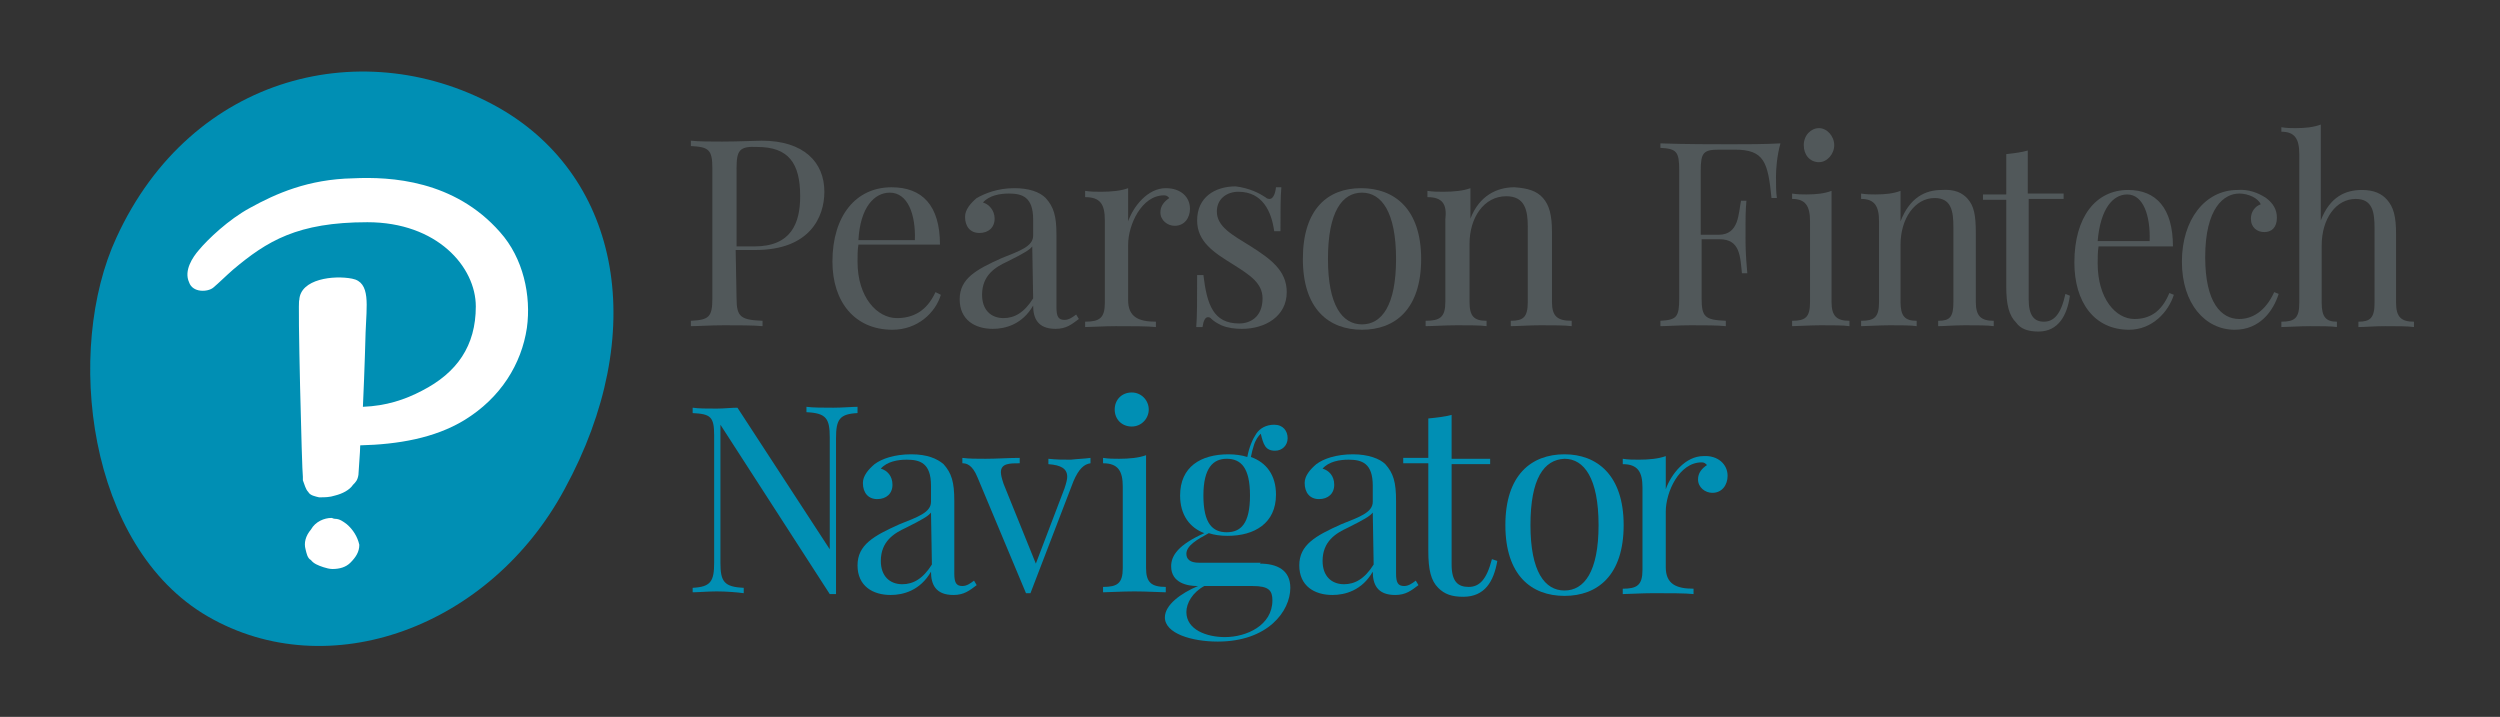 <?xml version="1.0" encoding="utf-8"?>
<!-- Generator: Adobe Illustrator 22.1.0, SVG Export Plug-In . SVG Version: 6.00 Build 0)  -->
<svg version="1.1" id="Layer_1" xmlns="http://www.w3.org/2000/svg" xmlns:xlink="http://www.w3.org/1999/xlink" x="0px" y="0px"
	 width="279px" height="80px" viewBox="0 0 279 80" style="enable-background:new 0 0 279 80;" xml:space="preserve">
<rect x="0" y="0" width="279" height="80" fill="#333333" stroke="none"/>
<style type="text/css">
	.st0{fill:#008FB4;}
	.st1{fill:#FFFFFF;}
	.st2{fill:#51585A;}
</style>
<g id="XMLID_16_">
	<path id="XMLID_20_" class="st0" d="M55.8,12.1c13.5,7.8,16.7,25.1,7.2,42.5c-8.3,15.4-26.3,22-39.8,14.2S7.2,39,13,26.5
		C21.4,8.2,40.9,3.6,55.8,12.1"/>
	<path id="XMLID_17_" class="st1" d="M55.8,25.9c2.6,2.9,3.5,7.1,3,10.7c-0.6,4-2.9,7.8-7,10.3c-3.3,2-7.4,2.7-11.6,2.8
		c0,0.7-0.2,3-0.2,3.3c-0.1,0.6-0.3,0.8-0.6,1.1c-0.4,0.6-1.2,1-2,1.2c-0.6,0.2-1.2,0.2-1.6,0.2c-0.1,0-0.2,0-0.2,0
		c-0.4-0.1-1-0.2-1.2-0.6c-0.3-0.3-0.4-0.8-0.6-1.3v-0.4c-0.1-0.4-0.6-20-0.4-19.7c0.1-2.4,3.9-2.8,5.9-2.4c2.1,0.4,1.6,3,1.5,6
		c0,0-0.1,4-0.3,8.3c2.6-0.1,4.7-0.8,6.6-1.8c3.9-2,6-5,6-9.4c0-4.4-4.3-9.4-12.1-9.4s-11.2,2.1-15,5.3c-0.8,0.7-1.6,1.5-2.2,2
		c-0.6,0.5-2.3,0.6-2.7-0.6c-0.6-1.3,0.4-2.8,1.1-3.6c1-1.2,3.3-3.4,5.7-4.7c2.9-1.6,6.5-3.2,11.5-3.3
		C43.6,19.7,50.7,20.1,55.8,25.9 M38.7,58.5c-0.4-0.3-0.8-0.6-1.3-0.6c-0.2,0-0.3-0.1-0.4-0.1c-0.8,0-1.8,0.4-2.3,1.3
		c-0.6,0.7-0.8,1.5-0.6,2.2c0.1,0.4,0.2,1,0.6,1.2c0.3,0.4,0.8,0.6,1.4,0.8c0.3,0.1,0.7,0.2,1,0.2c0.8,0,1.5-0.2,2-0.7
		c0.6-0.6,1-1.2,1-2C39.9,59.9,39.4,59.1,38.7,58.5"/>
</g>
<g id="Group" transform="translate(119, 63)">
	<path id="Shape" class="st0" d="M73.8-9.9c0,1-0.6,1.9-1.7,1.9c-0.8,0-1.6-0.6-1.6-1.5c0-0.7,0.4-1.2,1-1.6
		c-0.2-0.2-0.3-0.3-0.6-0.3c-2.5,0-4,3.3-4,5.5v6.2c0,1.9,1.2,2.4,3.1,2.4v0.6c-0.9-0.1-2.7-0.1-4.5-0.1c-1.3,0-2.8,0.1-3.4,0.1V2.7
		c1.6,0,2.2-0.4,2.2-2.1v-9.2c0-1.7-0.5-2.6-2.2-2.6v-0.6c0.6,0.1,1.2,0.1,1.8,0.1c1.1,0,2.2-0.1,3-0.4v3.7c0.6-1.7,2.2-3.7,4.2-3.7
		C72.7-12.2,73.8-11.2,73.8-9.9z"/>
	<path id="Shape_1_" class="st0" d="M-23.3-16.9c-2,0.1-2.4,0.7-2.4,2.8V3.3h-0.7l-12.2-18.9v15.4c0,2.1,0.4,2.7,2.6,2.8v0.6
		C-36.7,3.1-38,3-39,3c-1,0-2.1,0.1-2.7,0.1V2.6c2-0.1,2.4-0.7,2.4-2.8v-14.2c0-2.1-0.4-2.4-2.4-2.5v-0.6c0.6,0.1,1.7,0.1,2.7,0.1
		c0.8,0,1.6-0.1,2.3-0.1l10.3,15.8v-12.5c0-2.1-0.4-2.7-2.6-2.8v-0.6c0.7,0.1,2,0.1,3,0.1c1,0,2.1-0.1,2.7-0.1V-16.9z"/>
	<path id="Shape_2_" class="st0" d="M-13.7-11.2c0.9,1,1.2,2,1.2,4.1V1c0,1,0.2,1.4,0.9,1.4c0.5,0,0.9-0.3,1.3-0.6l0.3,0.5
		c-0.8,0.6-1.4,1.1-2.6,1.1c-2,0-2.5-1.2-2.5-2.6c-1.2,2.1-3.1,2.6-4.5,2.6c-2,0-3.7-1-3.7-3.3s1.8-3.3,4.7-4.6
		c2-0.8,3.5-1.3,3.5-2.5v-1.8c0-2.5-1.2-2.9-2.7-2.9c-1,0-2.2,0.2-2.9,1c0.7,0.2,1.3,0.8,1.3,1.8c0,1-0.7,1.6-1.7,1.6
		c-1,0-1.6-0.7-1.6-1.8c0-0.8,0.6-1.5,1.3-2.1c0.8-0.6,2.2-1.1,4.1-1.1C-15.5-12.3-14.4-11.8-13.7-11.2z M-15.1-5.8
		c-0.3,0.4-1,0.8-2.8,1.7c-1.3,0.6-2.8,1.5-2.8,3.7c0,1.7,1,2.6,2.4,2.6c1.2,0,2.3-0.6,3.3-2.2L-15.1-5.8L-15.1-5.8z"/>
	<path id="Shape_3_" class="st0" d="M2.7-11.9v0.6c-0.7,0.1-1.3,0.6-1.9,2L-4,3.2h-0.5L-9.9-9.7c-0.6-1.5-1.3-1.6-1.7-1.6v-0.6
		c0.7,0.1,1.6,0.1,2.6,0.1c1.2,0,2.6-0.1,3.8-0.1v0.6c-1.1,0-2.1,0-2.1,1C-7.3-10-7.2-9.6-7-9l3.6,8.9l3.2-8.4
		c0.2-0.6,0.3-1,0.3-1.3c0-0.9-0.7-1.3-2.1-1.4v-0.6c1,0.1,1.5,0.1,2.5,0.1C1.4-11.8,2-11.8,2.7-11.9z"/>
	<path id="Shape_4_" class="st0" d="M8.9,0.4c0,1.6,0.6,2.1,2.2,2.1v0.6C10.5,3.1,9,3,7.6,3S4.7,3.1,4.1,3.1V2.5
		c1.6,0,2.2-0.4,2.2-2.1v-9.1c0-1.7-0.5-2.6-2.2-2.6v-0.6c0.6,0.1,1.2,0.1,1.8,0.1c1.1,0,2.2-0.1,3-0.4C8.9-12.2,8.9,0.4,8.9,0.4z
		 M9.2-17.3c0,1-0.8,1.9-1.9,1.9s-1.9-0.8-1.9-1.9s0.8-1.9,1.9-1.9C8.4-19.2,9.2-18.3,9.2-17.3z"/>
	<path id="Shape_5_" class="st0" d="M21.6-0.1c1.9,0,3.4,0.7,3.4,2.7c0,2.6-2.5,6-8.1,6C14,8.6,11,7.7,11,5.9c0-1.4,1.8-2.7,3.7-3.5
		h-0.1c-1,0-2.9-0.3-2.9-2.2c0-1.2,0.8-2.4,3.7-3.7c-1.6-0.6-2.7-2-2.7-4.2c0-3.2,2.3-4.6,5.4-4.6c0.7,0,1.5,0.1,2.1,0.3
		c0.2-1.1,0.6-2,1-2.6c0.4-0.6,1.1-1,2-1c1,0,1.5,0.7,1.5,1.5c0,0.8-0.6,1.4-1.4,1.4c-1.1,0-1.3-0.7-1.6-1.9
		c-0.3,0.3-0.6,0.7-0.8,1.4c-0.1,0.3-0.2,0.7-0.3,1.2c1.7,0.6,2.8,2,2.8,4.2c0,3.2-2.4,4.6-5.4,4.6c-0.8,0-1.5-0.1-2.1-0.3
		c-1.3,0.7-2.5,1.4-2.5,2.3c0,0.6,0.4,1,1.4,1h6.9L21.6-0.1L21.6-0.1z M23,4c0-1.1-0.4-1.6-2.2-1.6h-5.4c-1.3,0.7-2,1.9-2,2.9
		c0,2,2.3,2.8,4.3,2.8C20.1,8.1,23,6.8,23,4z M15.3-7.7c0,3.1,1,4.1,2.6,4.1c1.6,0,2.6-1,2.6-4.1s-1-4.1-2.6-4.1
		C16.4-11.8,15.3-10.8,15.3-7.7z"/>
	<path id="Shape_6_" class="st0" d="M35.6-11.2c0.9,1,1.2,2,1.2,4.1V1c0,1,0.2,1.4,0.9,1.4c0.5,0,0.9-0.3,1.3-0.6l0.3,0.5
		c-0.8,0.6-1.4,1.1-2.6,1.1c-2,0-2.5-1.2-2.5-2.6c-1.2,2.1-3.1,2.6-4.5,2.6c-2,0-3.7-1-3.7-3.3s1.8-3.3,4.7-4.6
		c2-0.8,3.5-1.3,3.5-2.5v-1.8c0-2.5-1.2-2.9-2.7-2.9c-1,0-2.2,0.2-2.9,1c0.7,0.2,1.3,0.8,1.3,1.8c0,1-0.7,1.6-1.7,1.6
		c-1,0-1.6-0.7-1.6-1.8c0-0.8,0.6-1.5,1.3-2.1c0.8-0.6,2.2-1.1,4.1-1.1C33.7-12.3,35-11.8,35.6-11.2z M34.2-5.8
		c-0.3,0.4-1,0.8-2.8,1.7c-1.3,0.6-2.8,1.5-2.8,3.7c0,1.7,1,2.6,2.4,2.6c1.2,0,2.3-0.6,3.3-2.2L34.2-5.8L34.2-5.8z"/>
	<path id="Shape_7_" class="st0" d="M47.3-11.8v0.6H43V0c0,1.9,0.7,2.5,1.9,2.5s2-0.8,2.6-3.1l0.6,0.2c-0.4,2.3-1.4,4-3.8,4
		c-1.3,0-2.1-0.3-2.8-1c-0.8-0.8-1.1-2-1.1-4.1v-9.8h-2.8v-0.6h2.8v-4.4c1-0.1,1.9-0.2,2.6-0.4v4.9L47.3-11.8L47.3-11.8L47.3-11.8z"
		/>
	<path id="Shape_8_" class="st0" d="M62.2-4.4c0,5.6-2.9,7.9-6.6,7.9c-3.7,0-6.6-2.3-6.6-7.9s2.9-7.9,6.6-7.9
		C59.2-12.3,62.2-10,62.2-4.4z M51.8-4.4c0,5.2,1.6,7.3,3.8,7.3c2.2,0,3.8-2.1,3.8-7.3s-1.6-7.4-3.8-7.4
		C53.3-11.7,51.8-9.6,51.8-4.4z"/>
</g>
<g id="Group_1_" transform="translate(119, 13)">
	<path id="Shape_9_" class="st2" d="M-36.8,20.3c0,2.1,0.5,2.4,2.9,2.5v0.6c-1-0.1-2.7-0.1-4.3-0.1c-1.5,0-2.9,0.1-3.7,0.1v-0.6
		c2-0.1,2.4-0.4,2.4-2.5V5.8c0-2.1-0.4-2.4-2.4-2.5V2.7c0.8,0.1,2.3,0.1,3.5,0.1c1.9,0,3.7-0.1,4.4-0.1c4.7,0,7,2.4,7,5.7
		c0,2.8-1.6,6.5-7.7,6.5h-2.2L-36.8,20.3L-36.8,20.3z M-36.8,5.8v8.7h2c4.1,0,5.1-2.6,5.1-5.6c0-3.7-1.3-5.5-4.8-5.5
		C-36.5,3.3-36.8,3.8-36.8,5.8z"/>
	<path id="Shape_10_" class="st2" d="M-14,19.9c-0.6,2-2.6,3.9-5.4,3.9c-4.2,0-6.7-3.1-6.7-7.6c0-5.1,2.6-8.3,6.6-8.3
		c3.4,0,5.4,2,5.4,6.4h-9.1c-0.1,0.6-0.1,1.2-0.1,1.9c0,4,2.2,6.3,4.4,6.3c1.7,0,3.3-0.7,4.3-2.9L-14,19.9z M-23.2,13.8h6.3
		c0.1-2.9-0.8-5.3-2.8-5.3C-21.4,8.5-23,10.1-23.2,13.8z"/>
	<path id="Shape_11_" class="st2" d="M-2.3,9.1c0.9,1,1.2,2,1.2,4.1v8.1c0,1,0.2,1.4,0.9,1.4c0.5,0,0.9-0.3,1.3-0.6l0.3,0.5
		c-0.8,0.6-1.4,1.1-2.6,1.1c-2,0-2.5-1.2-2.5-2.6c-1.2,2.1-3.1,2.6-4.5,2.6c-2,0-3.7-1-3.7-3.3s1.8-3.3,4.7-4.6
		c2-0.8,3.5-1.3,3.5-2.5v-1.8c0-2.5-1.2-2.9-2.7-2.9c-1,0-2.2,0.2-2.9,1C-8.6,9.8-8,10.5-8,11.4c0,1-0.7,1.6-1.7,1.6
		s-1.6-0.7-1.6-1.8c0-0.8,0.6-1.5,1.3-2.1C-9.1,8.6-7.7,8-5.8,8C-4.2,8-3,8.4-2.3,9.1z M-3.8,14.5c-0.3,0.4-1,0.8-2.8,1.7
		c-1.3,0.6-2.8,1.5-2.8,3.7c0,1.7,1,2.6,2.4,2.6c1.2,0,2.3-0.6,3.3-2.2L-3.8,14.5L-3.8,14.5z"/>
	<path id="Shape_12_" class="st2" d="M13.8,10.3c0,1-0.6,1.9-1.7,1.9c-0.8,0-1.6-0.6-1.6-1.5c0-0.7,0.4-1.2,1-1.6
		c-0.2-0.2-0.3-0.3-0.6-0.3c-2.5,0-4,3.3-4,5.5v6.2c0,1.9,1.2,2.4,3.1,2.4v0.6c-0.9-0.1-2.7-0.1-4.5-0.1c-1.3,0-2.8,0.1-3.4,0.1
		v-0.6c1.6,0,2.2-0.4,2.2-2.1v-9.2C4.3,9.8,3.8,9,2.1,9V8.3c0.6,0.1,1.2,0.1,1.8,0.1c1.1,0,2.2-0.1,3-0.4v3.7C7.5,10,9.1,8,11.1,8
		C12.8,8,13.8,9,13.8,10.3z"/>
	<path id="Shape_13_" class="st2" d="M22.2,9c0.2,0.2,0.4,0.2,0.5,0.2c0.3,0,0.6-0.4,0.7-1.3H24c-0.1,1.1-0.1,2.5-0.1,4.9h-0.7
		c-0.3-2.2-1.3-4.4-4-4.4c-1.3,0-2.4,0.8-2.4,2.2c0,1.7,1.7,2.6,3.8,3.9c2.2,1.4,4,2.7,4,5.1c0,2.7-2.4,4.1-5,4.1
		c-0.8,0-1.6-0.1-2.3-0.4c-0.4-0.2-0.8-0.4-1.2-0.8c-0.1-0.1-0.2-0.1-0.3-0.1c-0.3,0-0.5,0.4-0.6,1.1h-0.7c0.1-1.2,0.1-2.9,0.1-5.8
		h0.7c0.4,3.3,1.1,5.4,4,5.4c1.2,0,2.6-0.7,2.6-2.8c0-1.7-1.4-2.6-3.3-3.8c-2.1-1.3-4-2.5-4-4.9c0-2.6,2-3.8,4.3-3.8
		C20.5,8,21.6,8.6,22.2,9z"/>
	<path id="Shape_14_" class="st2" d="M39.6,15.9c0,5.6-2.9,7.9-6.6,7.9c-3.7,0-6.6-2.3-6.6-7.9S29.2,8,32.9,8
		C36.6,8,39.6,10.3,39.6,15.9z M29.2,15.9c0,5.2,1.6,7.3,3.8,7.3c2.2,0,3.8-2.1,3.8-7.3s-1.6-7.4-3.8-7.4S29.2,10.6,29.2,15.9z"/>
	<path id="Shape_15_" class="st2" d="M53.2,9.1c0.7,0.8,1,1.9,1,3.8v7.8c0,1.6,0.6,2.1,2.2,2.1v0.6c-0.7-0.1-2.2-0.1-3.5-0.1
		c-1.2,0-2.6,0.1-3.3,0.1v-0.6c1.4,0,1.9-0.4,1.9-2.1v-8.4c0-1.8-0.3-3.4-2.4-3.4c-2.5,0-4.1,2.4-4.1,5.3v6.5c0,1.6,0.5,2.1,1.9,2.1
		v0.6c-0.6-0.1-2-0.1-3.3-0.1c-1.3,0-2.8,0.1-3.5,0.1v-0.6c1.6,0,2.2-0.4,2.2-2.1v-9.2C42.5,9.8,42,9,40.3,9V8.3
		c0.6,0.1,1.2,0.1,1.8,0.1c1.1,0,2.2-0.1,3-0.4v3.4c1-2.6,3-3.5,4.9-3.5C51.5,8,52.5,8.3,53.2,9.1z"/>
</g>
<g id="Group_2_" transform="translate(311, 10)">
	<path id="Shape_16_" class="st2" d="M-112.8,9.7c0,1,0,1.7,0.1,2.4h-0.6c-0.4-4-0.8-5.4-4.1-5.4h-1.7c-1.8,0-2.1,0.3-2.1,2.4v7.1h2
		c2.3,0,2.2-2.4,2.5-3.8h0.6c-0.1,1.2-0.1,2-0.1,2.7c0,0.5,0,1,0,1.3c0,1,0,1.9,0.2,4.1h-0.6c-0.2-1.9-0.2-3.8-2.5-3.8h-2v6.6
		c0,2.1,0.4,2.4,2.7,2.5v0.6c-0.9-0.1-2.5-0.1-3.9-0.1c-1.4,0-2.7,0.1-3.4,0.1v-0.6c1.8-0.1,2.1-0.4,2.1-2.5V9
		c0-2.1-0.3-2.4-2.1-2.5V6c2.6,0.1,6.1,0.1,7.8,0.1c1.6,0,3.9,0,5.6-0.1C-112.7,7.4-112.8,8.9-112.8,9.7z"/>
	<path id="Shape_17_" class="st2" d="M-106.6,23.7c0,1.6,0.6,2.1,2,2.1v0.6c-0.6-0.1-2-0.1-3.2-0.1c-1.2,0-2.6,0.1-3.2,0.1v-0.6
		c1.5,0,2-0.4,2-2.1v-9c0-1.7-0.5-2.5-2-2.5v-0.6c0.6,0.1,1.1,0.1,1.6,0.1c1.1,0,2-0.1,2.8-0.4C-106.6,11.3-106.6,23.7-106.6,23.7z
		 M-106.3,6.2c0,1-0.8,1.9-1.7,1.9c-1,0-1.7-0.8-1.7-1.9s0.8-1.9,1.7-1.9C-107.1,4.3-106.3,5.2-106.3,6.2z"/>
	<path id="Shape_18_" class="st2" d="M-91.4,12.2c0.7,0.8,0.9,1.8,0.9,3.8v7.7c0,1.6,0.6,2.1,2,2.1v0.6c-0.6-0.1-2-0.1-3.2-0.1
		c-1.2,0-2.4,0.1-3,0.1v-0.6c1.3,0,1.7-0.4,1.7-2.1v-8.3c0-1.8-0.2-3.3-2.1-3.3c-2.2,0-3.8,2.3-3.8,5.2v6.4c0,1.6,0.5,2.1,1.8,2.1
		v0.6c-0.6-0.1-1.8-0.1-3-0.1c-1.2,0-2.6,0.1-3.2,0.1v-0.6c1.5,0,2-0.4,2-2.1v-9c0-1.7-0.5-2.5-2-2.5v-0.6c0.6,0.1,1.1,0.1,1.6,0.1
		c1.1,0,2-0.1,2.8-0.4v3.4c1-2.6,2.7-3.5,4.6-3.5C-92.9,11.1-92,11.5-91.4,12.2z"/>
	<path id="Shape_19_" class="st2" d="M-80.7,11.6v0.6h-3.9v11.2c0,1.8,0.6,2.5,1.7,2.5c1.1,0,1.9-0.8,2.4-3.1l0.5,0.2
		c-0.3,2.2-1.3,4-3.5,4c-1.2,0-2-0.3-2.5-1c-0.8-0.8-1.1-2-1.1-4v-9.7h-2.6v-0.6h2.6V7.2c0.9-0.1,1.7-0.2,2.4-0.4v4.8L-80.7,11.6
		L-80.7,11.6z"/>
	<path id="Shape_20_" class="st2" d="M-68.4,22.9c-0.6,1.9-2.4,3.9-5,3.9c-3.9,0-6.1-3.1-6.1-7.5c0-5.1,2.4-8.1,6-8.1
		c3.1,0,5,2,5,6.3h-8.3c-0.1,0.6-0.1,1.2-0.1,1.9c0,3.9,2,6.2,4.1,6.2c1.6,0,3-0.7,3.9-2.9L-68.4,22.9z M-76.9,16.9h5.8
		c0.1-2.8-0.7-5.2-2.5-5.2C-75.2,11.7-76.6,13.3-76.9,16.9z"/>
	<path id="Shape_21_" class="st2" d="M-58.1,12.1c0.8,0.6,1.2,1.3,1.2,2.2c0,1.1-0.6,1.6-1.4,1.6s-1.5-0.5-1.5-1.5
		c0-0.8,0.5-1.4,1.1-1.6c-0.3-0.7-1.4-1.2-2.4-1.2c-1.7,0-3.8,1.6-3.8,7.1c0,5.1,1.8,6.9,3.8,6.9c1.4,0,2.9-0.8,3.9-3l0.5,0.2
		c-0.6,1.9-2.1,4-4.9,4c-3.3,0-5.9-2.9-5.9-7.6c0-4.7,2.6-8,6.2-8C-60.1,11.1-59,11.5-58.1,12.1z"/>
	<path id="Shape_22_" class="st2" d="M-52,14.6c1-2.6,2.7-3.4,4.6-3.4c1.3,0,2.2,0.4,2.8,1.1c0.7,0.8,1,1.8,1,3.8v7.7
		c0,1.6,0.6,2.1,2,2.1v0.6c-0.6-0.1-2-0.1-3.2-0.1c-1.2,0-2.4,0.1-3,0.1v-0.6c1.3,0,1.8-0.4,1.8-2.1v-8.3c0-1.8-0.2-3.3-2.1-3.3
		c-2.2,0-3.8,2.2-3.8,5.2v6.4c0,1.6,0.5,2.1,1.7,2.1v0.6c-0.6-0.1-1.8-0.1-3-0.1c-1.2,0-2.6,0.1-3.2,0.1v-0.6c1.5,0,2-0.4,2-2.1V7.2
		c0-1.7-0.5-2.5-2-2.5V4.2c0.6,0.1,1.1,0.1,1.6,0.1c1.1,0,2-0.1,2.8-0.4L-52,14.6L-52,14.6z"/>
</g>
</svg>
